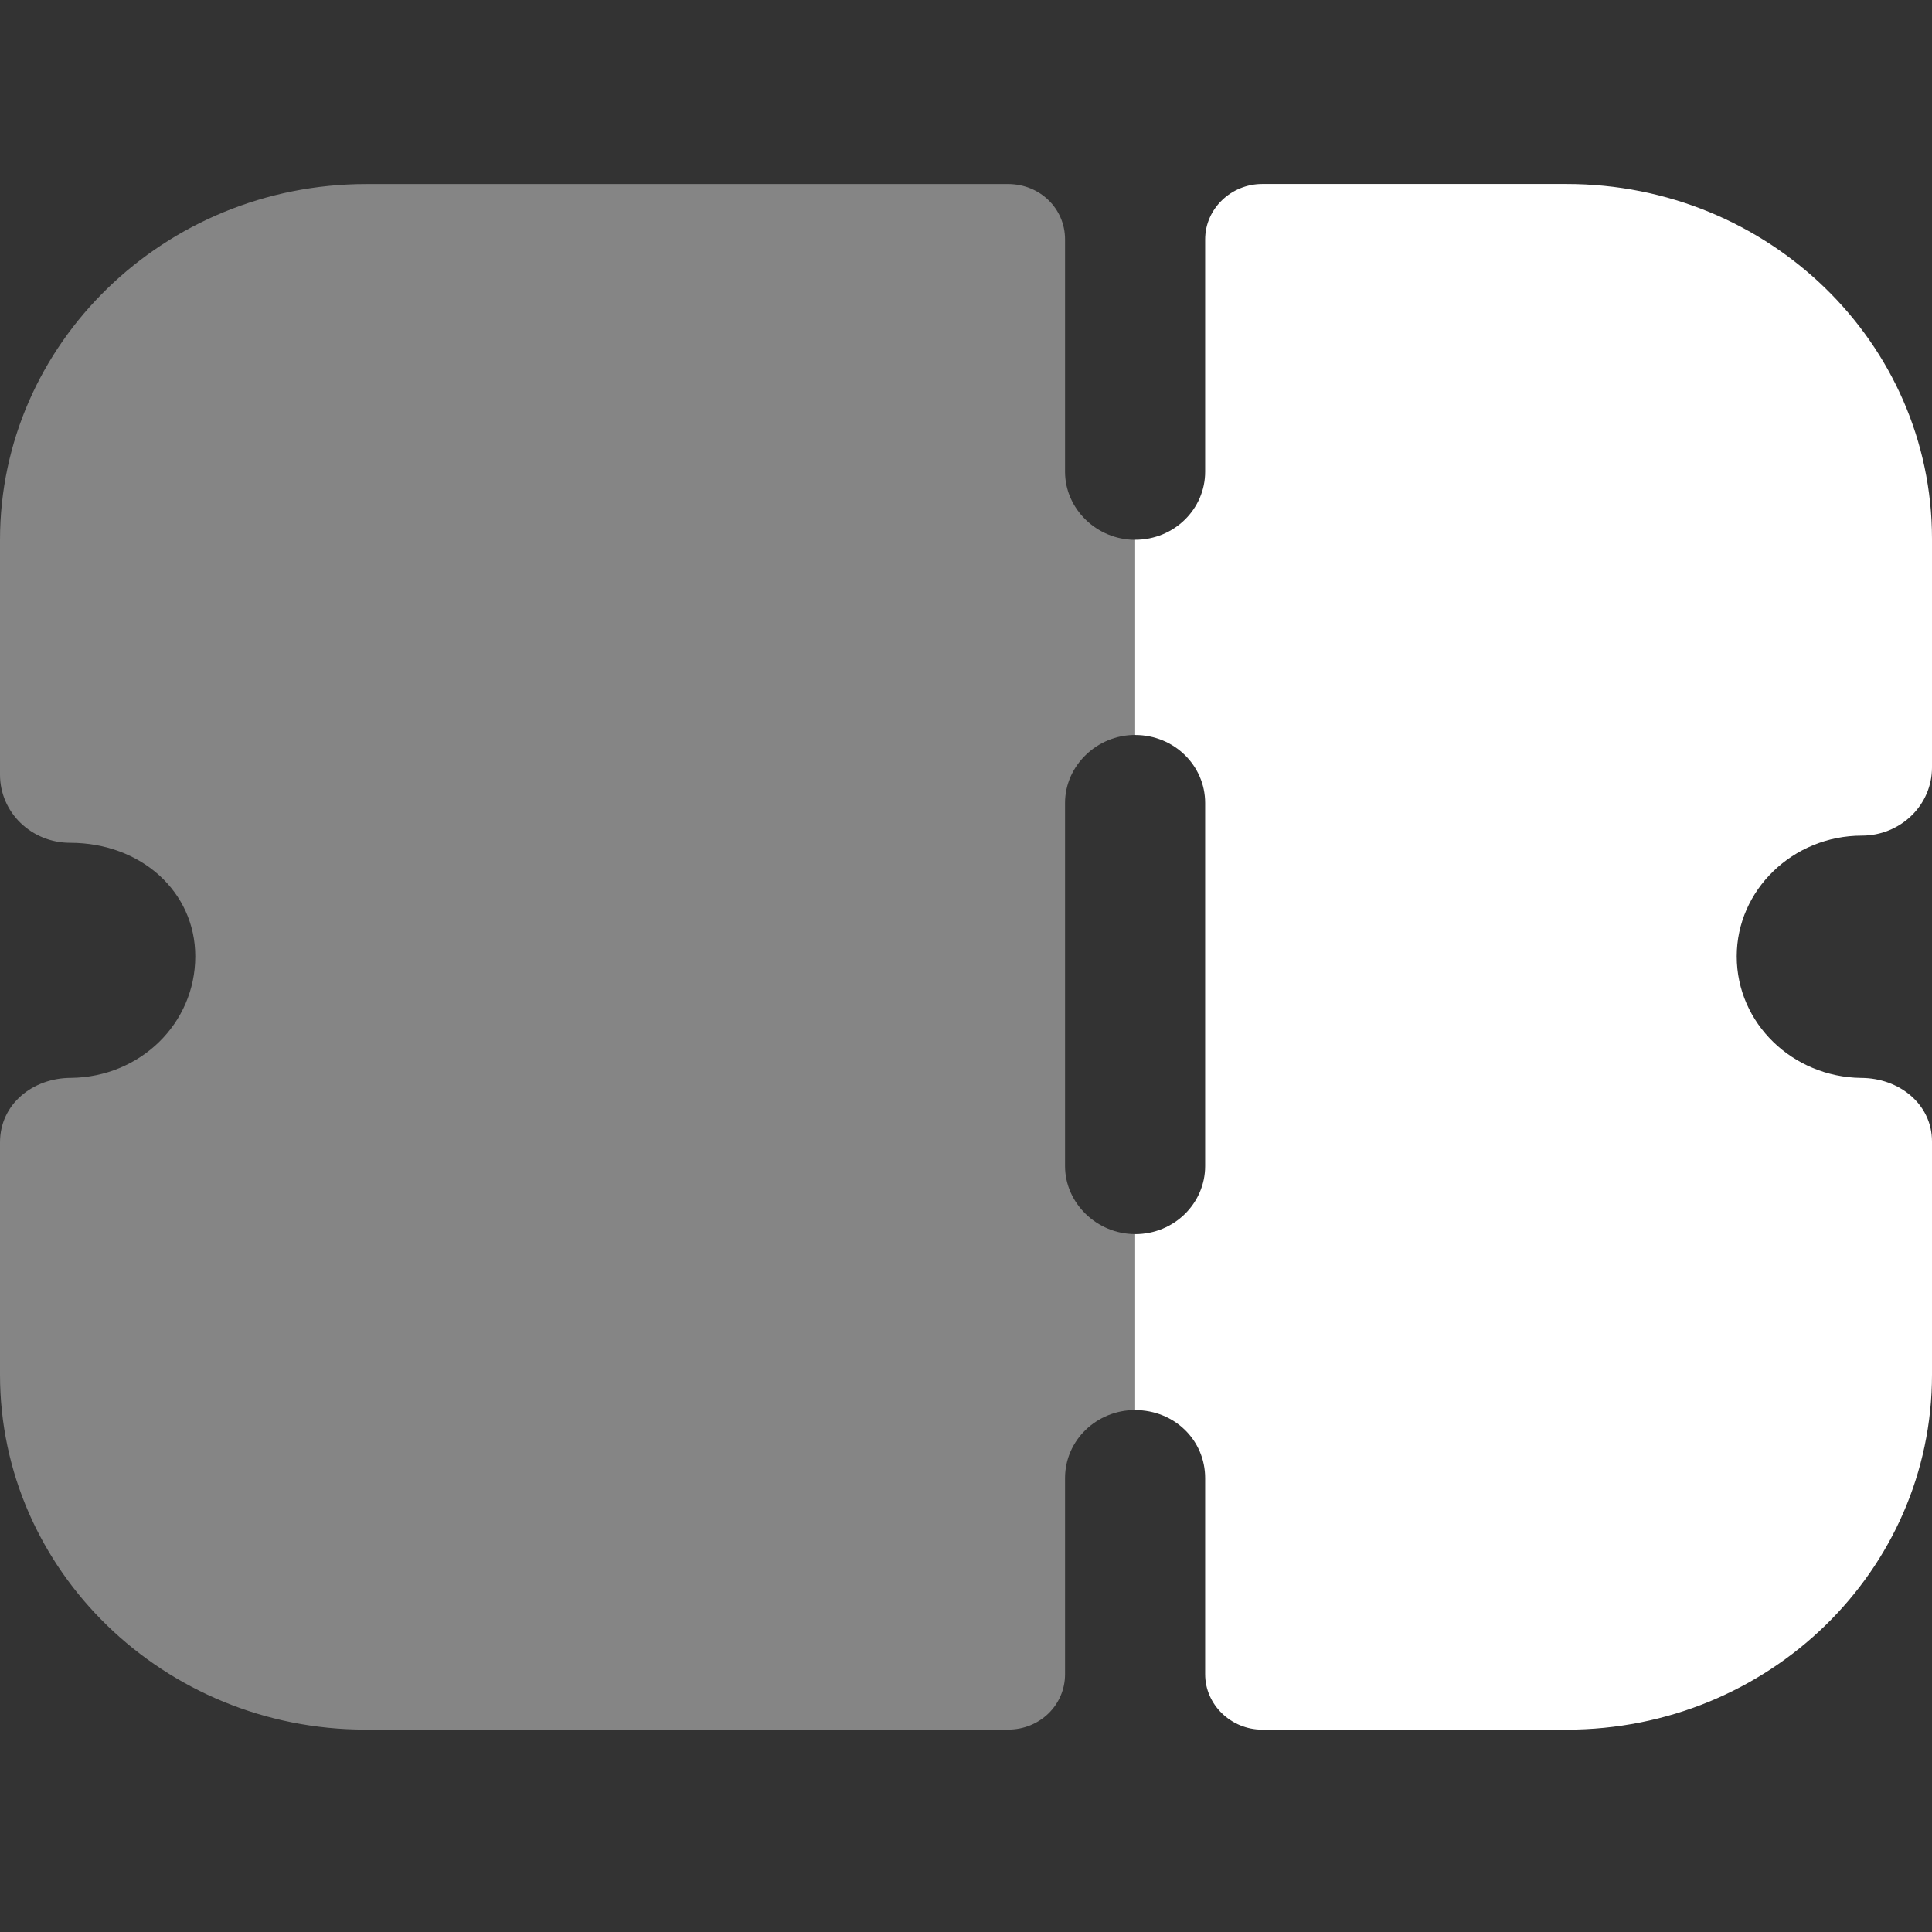 <svg width="42" height="42" viewBox="0 0 42 42" fill="none" xmlns="http://www.w3.org/2000/svg">
<rect x="0" y="0" width="42" height="42" fill="#333333" stroke="none"/>
<path opacity="0.4" d="M24.677 15.977V11.735C23.844 11.735 23.153 11.064 23.153 10.255V5.204C23.153 4.532 22.605 4.001 21.915 4.001H7.962C3.575 4.001 0 7.471 0 11.735V16.843C0 17.239 0.162 17.614 0.447 17.89C0.731 18.165 1.117 18.322 1.523 18.322C3.067 18.322 4.245 19.388 4.245 20.789C4.245 22.25 3.046 23.415 1.544 23.432C0.711 23.432 0 24.004 0 24.833V29.886C0 34.147 3.575 37.6 7.941 37.6H21.915C22.605 37.6 23.153 37.065 23.153 36.396V32.133C23.153 31.306 23.844 30.653 24.677 30.653V26.828C23.844 26.828 23.153 26.155 23.153 25.348V17.456C23.153 16.647 23.844 15.977 24.677 15.977Z" fill="white"/>
<path d="M37.755 20.79C37.755 22.25 38.974 23.413 40.457 23.433C41.289 23.433 42 24.005 42 24.814V29.885C42 34.148 38.446 37.601 34.059 37.601H27.438C26.768 37.601 26.199 37.066 26.199 36.395V32.134C26.199 31.305 25.529 30.654 24.676 30.654V26.829C25.529 26.829 26.199 26.156 26.199 25.349V17.457C26.199 16.646 25.529 15.978 24.676 15.978V11.734C25.529 11.734 26.199 11.063 26.199 10.254V5.205C26.199 4.533 26.768 4 27.438 4H34.059C38.446 4 42 7.453 42 11.714V16.686C42 17.081 41.838 17.457 41.553 17.732C41.269 18.008 40.883 18.166 40.477 18.166C38.974 18.166 37.755 19.351 37.755 20.79Z" fill="white"/>
</svg>

